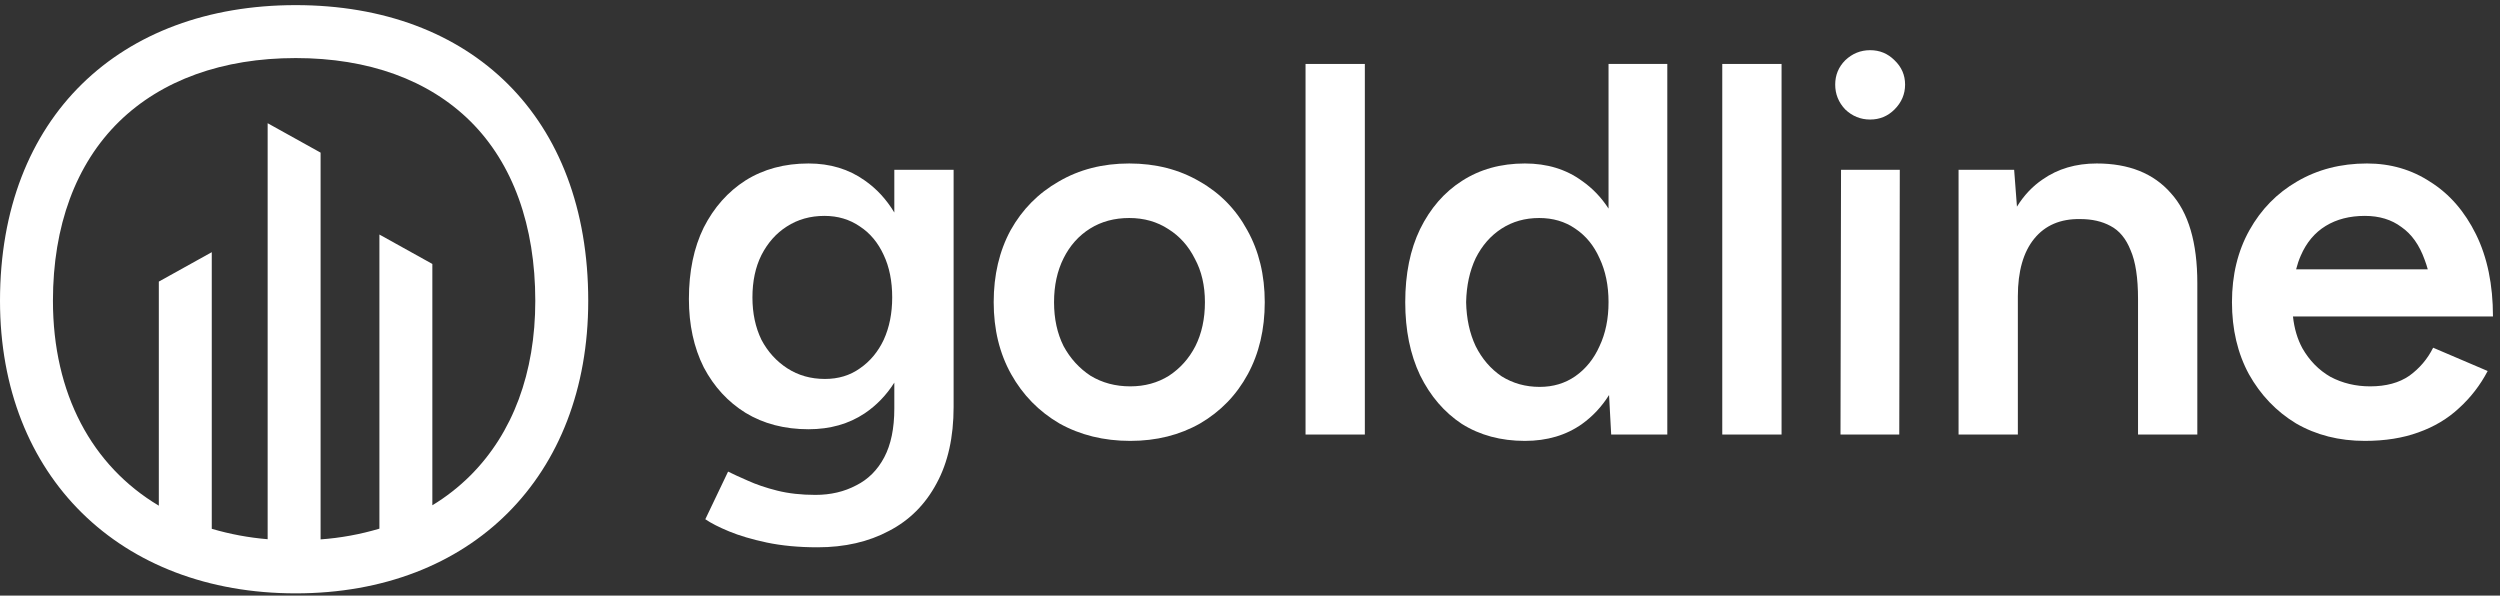 <svg width="340" height="81" viewBox="0 0 340 81" fill="none" xmlns="http://www.w3.org/2000/svg">
<rect x="0" y="0" width="340" height="81" fill="#333333" stroke="none"/>
<path d="M40.216 0.697C16.332 0.697 0 15.897 0 40.913C0 64.797 16.332 80.697 40.216 80.697C64.1 80.697 80 64.797 80 40.913C80 15.897 64.1 0.697 40.216 0.697ZM63.972 64.669C62.415 66.22 60.679 67.579 58.8 68.717V35.897L51.6 31.897V71.897C48.994 72.674 46.312 73.163 43.6 73.357V20.757L36.4 16.757V73.333C33.825 73.121 31.279 72.646 28.8 71.917V34.297L21.6 38.297V68.773C12.516 63.361 7.2 53.573 7.2 40.897C7.2 30.725 10.308 22.305 16.192 16.545C21.976 10.893 30.284 7.897 40.216 7.897C50.148 7.897 58.316 10.881 64 16.521C69.764 22.257 72.8 30.693 72.8 40.921C72.8 50.697 69.748 58.897 63.972 64.669Z" fill="white"/>
<path d="M250.38 23.097H258.372L258.3 59.097H250.308L250.38 23.097Z" fill="white"/>
<path d="M254.34 16.257C253.044 16.257 251.916 15.801 250.956 14.889C250.044 13.929 249.588 12.801 249.588 11.505C249.588 10.209 250.044 9.105 250.956 8.193C251.916 7.281 253.044 6.825 254.34 6.825C255.636 6.825 256.74 7.281 257.652 8.193C258.612 9.105 259.092 10.209 259.092 11.505C259.092 12.801 258.612 13.929 257.652 14.889C256.74 15.801 255.636 16.257 254.34 16.257Z" fill="white"/>
<path d="M266.364 59.097H274.428V40.305C274.428 36.897 275.172 34.281 276.66 32.457C278.148 30.633 280.236 29.745 282.924 29.793C284.508 29.793 285.876 30.105 287.028 30.729C288.228 31.353 289.14 32.457 289.764 34.041C290.436 35.577 290.772 37.785 290.772 40.665V59.097H298.836V38.505C298.836 32.985 297.636 28.905 295.236 26.265C292.884 23.577 289.524 22.233 285.156 22.233C282.324 22.233 279.876 22.953 277.812 24.393C276.427 25.328 275.258 26.564 274.305 28.104L273.924 23.097H266.364V59.097Z" fill="white"/>
<path fill-rule="evenodd" clip-rule="evenodd" d="M312.26 57.585C314.996 59.169 318.116 59.961 321.62 59.961C324.356 59.961 326.78 59.577 328.892 58.809C331.052 58.041 332.9 56.937 334.436 55.497C336.02 54.057 337.316 52.377 338.324 50.457L330.908 47.289C330.14 48.825 329.06 50.097 327.668 51.105C326.276 52.065 324.5 52.545 322.34 52.545C320.372 52.545 318.572 52.113 316.94 51.249C315.356 50.337 314.084 49.041 313.124 47.361C312.444 46.108 312.018 44.668 311.845 43.041H339.044C339.044 38.721 338.276 35.001 336.74 31.881C335.204 28.761 333.14 26.385 330.548 24.753C328.004 23.073 325.124 22.233 321.908 22.233C318.356 22.233 315.188 23.049 312.404 24.681C309.668 26.265 307.508 28.473 305.924 31.305C304.34 34.137 303.548 37.401 303.548 41.097C303.548 44.793 304.316 48.057 305.852 50.889C307.436 53.721 309.572 55.953 312.26 57.585ZM330.177 36.633C330.052 36.179 329.912 35.747 329.756 35.337C329.036 33.321 327.98 31.833 326.588 30.873C325.244 29.865 323.588 29.361 321.62 29.361C319.556 29.361 317.78 29.817 316.292 30.729C314.804 31.641 313.676 32.985 312.908 34.761C312.654 35.335 312.441 35.959 312.27 36.633H330.177Z" fill="white"/>
<path d="M234.228 8.697V59.097H242.292V8.697H234.228Z" fill="white"/>
<path fill-rule="evenodd" clip-rule="evenodd" d="M219.121 59.097L218.832 53.723C217.837 55.304 216.613 56.616 215.161 57.657C213.001 59.193 210.409 59.961 207.385 59.961C204.121 59.961 201.265 59.193 198.817 57.657C196.417 56.073 194.521 53.865 193.129 51.033C191.785 48.201 191.113 44.889 191.113 41.097C191.113 37.257 191.785 33.945 193.129 31.161C194.521 28.329 196.417 26.145 198.817 24.609C201.265 23.025 204.121 22.233 207.385 22.233C210.409 22.233 213.001 23.025 215.161 24.609C216.579 25.596 217.779 26.849 218.761 28.369V8.697H226.753V59.097H219.121ZM217.537 47.073C218.353 45.345 218.761 43.353 218.761 41.097C218.761 38.841 218.353 36.849 217.537 35.121C216.769 33.393 215.665 32.049 214.225 31.089C212.833 30.129 211.201 29.649 209.329 29.649C207.409 29.649 205.705 30.129 204.217 31.089C202.729 32.049 201.553 33.393 200.689 35.121C199.873 36.849 199.441 38.841 199.393 41.097C199.441 43.353 199.873 45.345 200.689 47.073C201.553 48.801 202.729 50.169 204.217 51.177C205.753 52.137 207.481 52.617 209.401 52.617C211.225 52.617 212.833 52.137 214.225 51.177C215.665 50.169 216.769 48.801 217.537 47.073Z" fill="white"/>
<path d="M177.554 8.697V59.097H185.618V8.697H177.554Z" fill="white"/>
<path fill-rule="evenodd" clip-rule="evenodd" d="M153.718 59.961C150.118 59.961 146.902 59.169 144.07 57.585C141.286 55.953 139.102 53.721 137.518 50.889C135.934 48.057 135.142 44.793 135.142 41.097C135.142 37.401 135.91 34.137 137.446 31.305C139.03 28.473 141.214 26.265 143.998 24.681C146.782 23.049 149.974 22.233 153.574 22.233C157.174 22.233 160.366 23.049 163.15 24.681C165.934 26.265 168.094 28.473 169.63 31.305C171.214 34.137 172.006 37.401 172.006 41.097C172.006 44.793 171.238 48.057 169.702 50.889C168.166 53.721 166.006 55.953 163.222 57.585C160.438 59.169 157.27 59.961 153.718 59.961ZM153.718 52.545C155.686 52.545 157.438 52.065 158.974 51.105C160.51 50.097 161.71 48.753 162.574 47.073C163.438 45.345 163.87 43.353 163.87 41.097C163.87 38.841 163.414 36.873 162.502 35.193C161.638 33.465 160.438 32.121 158.902 31.161C157.366 30.153 155.59 29.649 153.574 29.649C151.558 29.649 149.782 30.129 148.246 31.089C146.71 32.049 145.51 33.393 144.646 35.121C143.782 36.849 143.35 38.841 143.35 41.097C143.35 43.353 143.782 45.345 144.646 47.073C145.558 48.753 146.782 50.097 148.318 51.105C149.902 52.065 151.702 52.545 153.718 52.545Z" fill="white"/>
<path fill-rule="evenodd" clip-rule="evenodd" d="M104.275 73.785C106.339 74.217 108.643 74.433 111.187 74.433C114.883 74.433 118.123 73.689 120.907 72.201C123.691 70.761 125.851 68.601 127.387 65.721C128.923 62.889 129.691 59.433 129.691 55.353V23.097H121.627V28.902C120.552 27.114 119.208 25.659 117.595 24.537C115.435 23.001 112.891 22.233 109.963 22.233C106.699 22.233 103.843 23.001 101.395 24.537C98.995 26.073 97.099 28.209 95.707 30.945C94.363 33.681 93.691 36.921 93.691 40.665C93.691 44.169 94.363 47.265 95.707 49.953C97.099 52.593 98.995 54.657 101.395 56.145C103.843 57.633 106.699 58.377 109.963 58.377C112.891 58.377 115.435 57.657 117.595 56.217C119.208 55.131 120.552 53.736 121.627 52.034V55.569C121.627 58.257 121.171 60.465 120.259 62.193C119.347 63.921 118.075 65.193 116.443 66.009C114.811 66.873 112.963 67.305 110.899 67.305C108.979 67.305 107.251 67.113 105.715 66.729C104.179 66.345 102.835 65.889 101.683 65.361C100.579 64.881 99.691 64.473 99.019 64.137L95.923 70.617C96.691 71.145 97.771 71.697 99.163 72.273C100.555 72.849 102.259 73.353 104.275 73.785ZM116.947 50.097C115.603 51.057 114.019 51.537 112.195 51.537C110.275 51.537 108.571 51.057 107.083 50.097C105.595 49.137 104.419 47.841 103.555 46.209C102.739 44.529 102.331 42.609 102.331 40.449C102.331 38.241 102.739 36.321 103.555 34.689C104.419 33.009 105.571 31.713 107.011 30.801C108.499 29.841 110.203 29.361 112.123 29.361C113.947 29.361 115.555 29.841 116.947 30.801C118.339 31.713 119.419 33.009 120.187 34.689C120.955 36.321 121.339 38.241 121.339 40.449C121.339 42.609 120.955 44.529 120.187 46.209C119.419 47.841 118.339 49.137 116.947 50.097Z" fill="white"/>
</svg>
